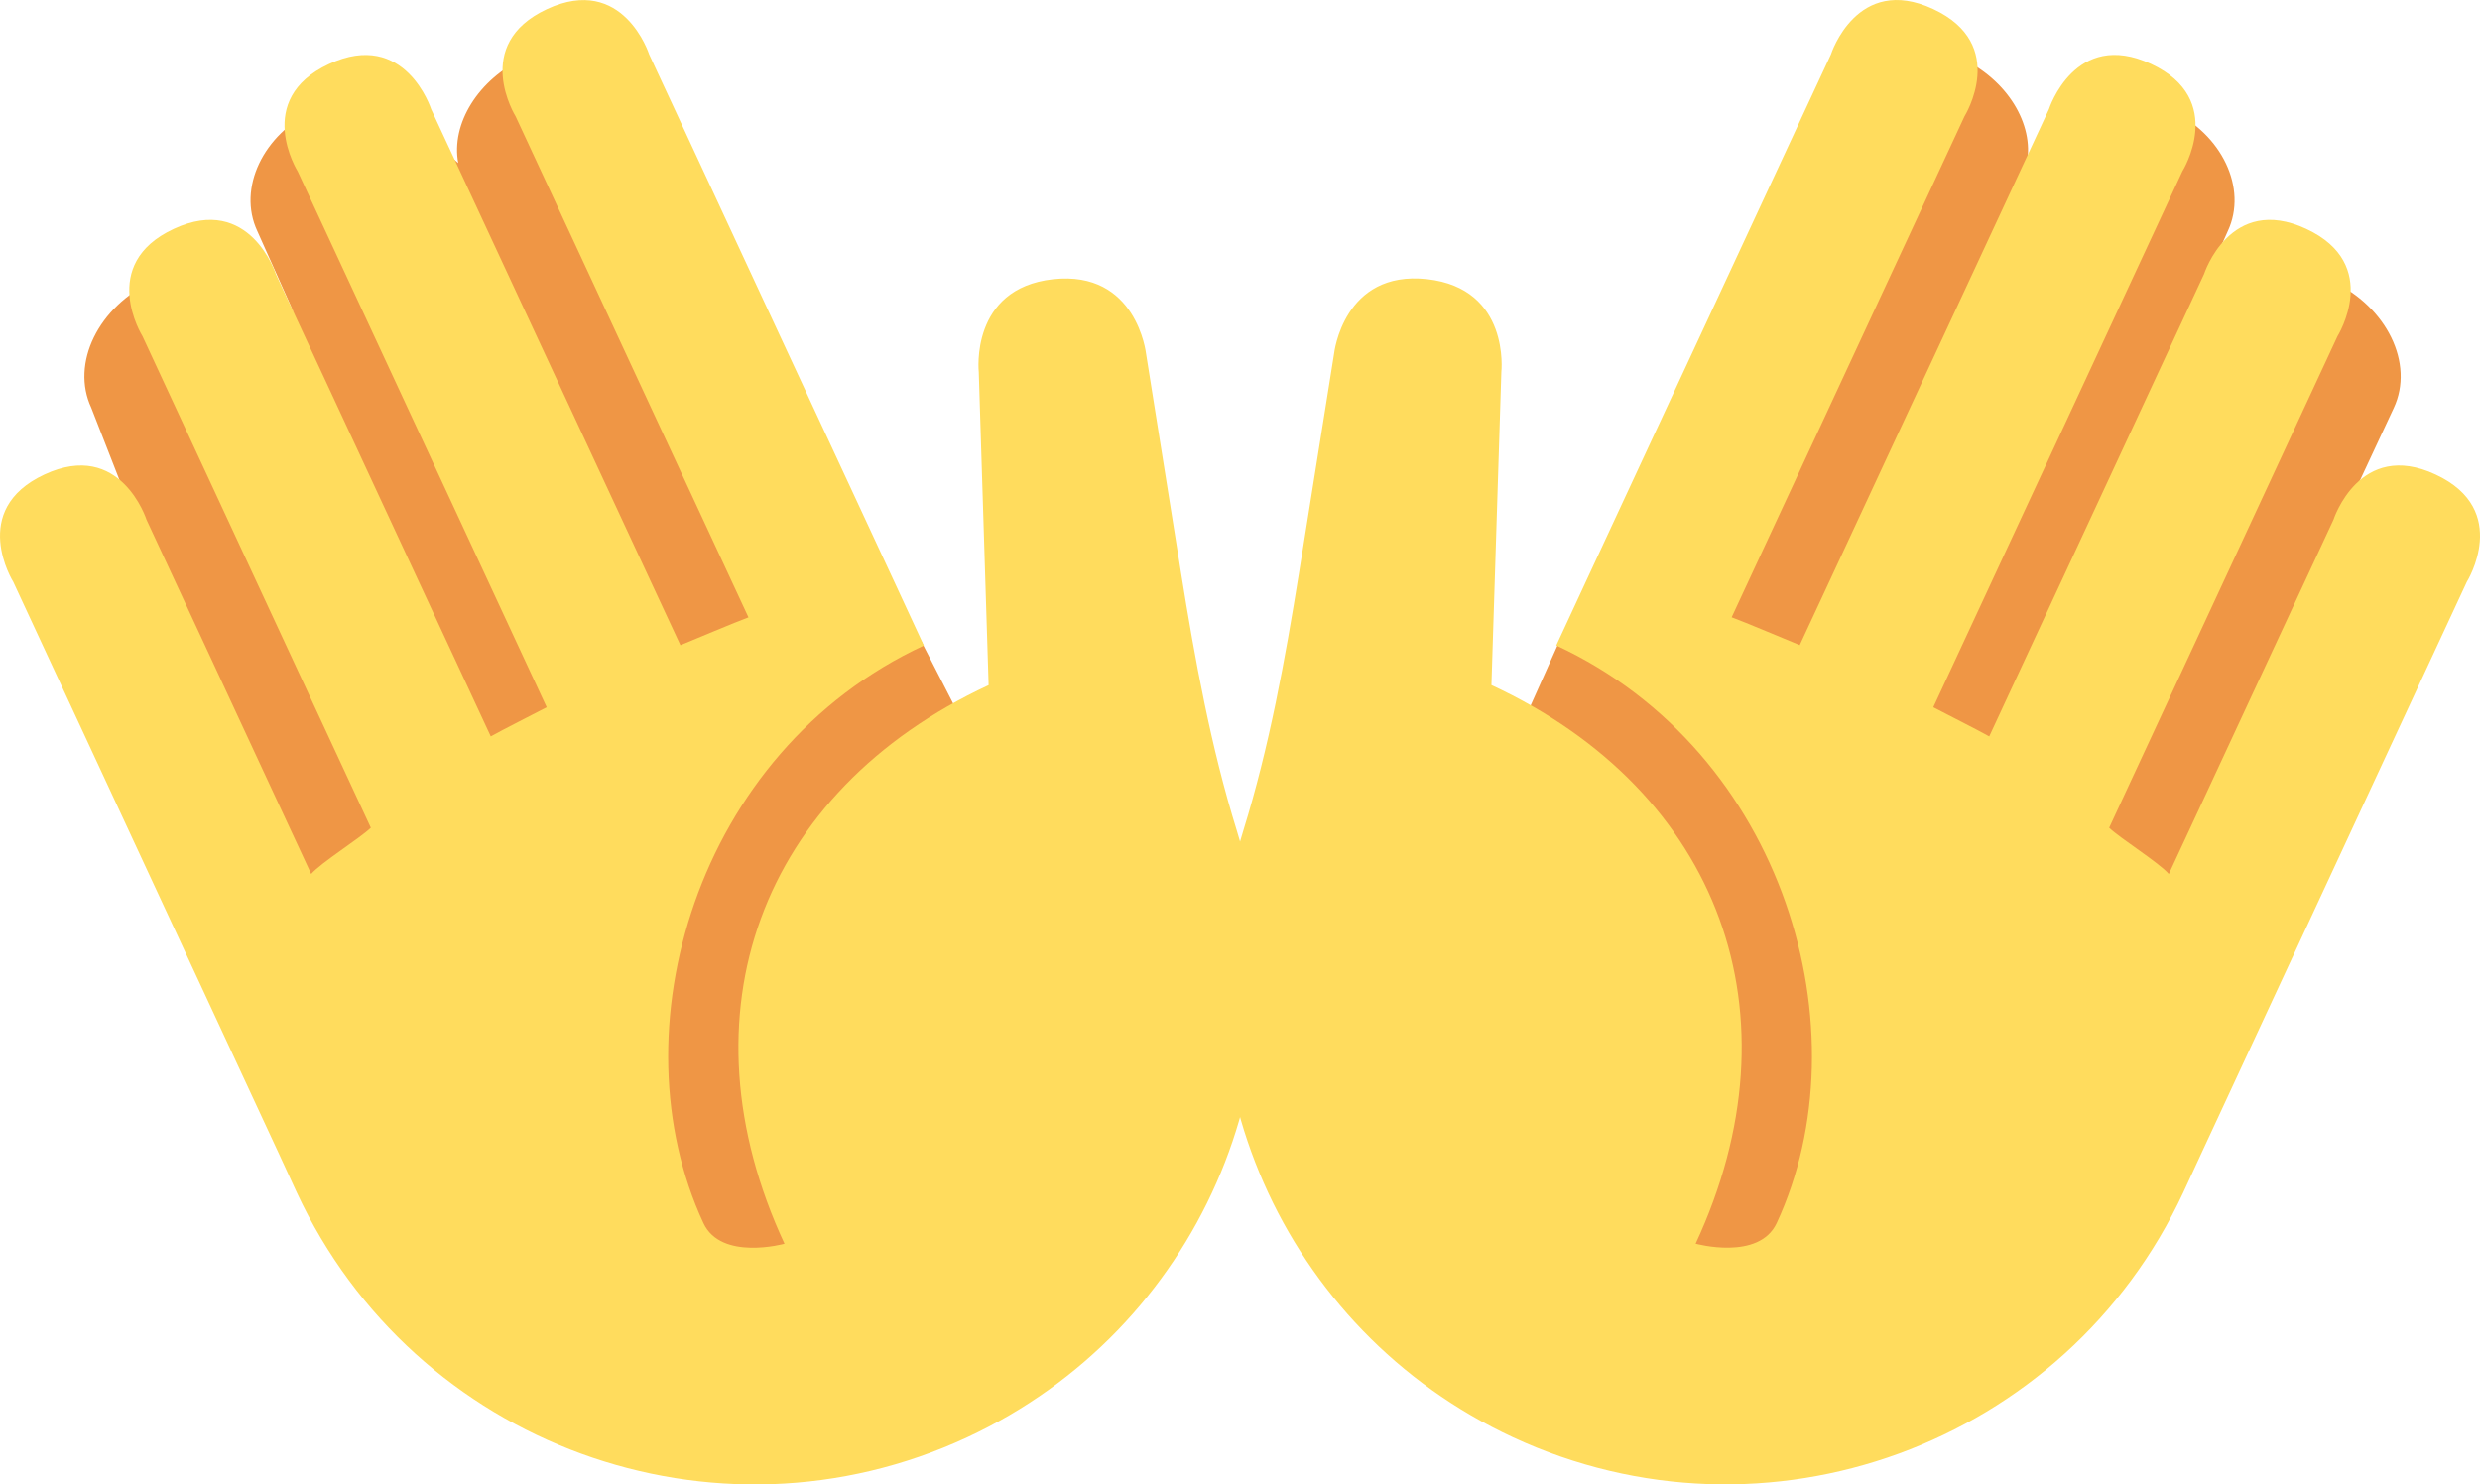 <?xml version="1.0" encoding="UTF-8" standalone="no"?>
<svg
   xmlns:dc="http://purl.org/dc/elements/1.1/"
   xmlns:cc="http://creativecommons.org/ns#"
   xmlns:rdf="http://www.w3.org/1999/02/22-rdf-syntax-ns#"
   xmlns:svg="http://www.w3.org/2000/svg"
   xmlns="http://www.w3.org/2000/svg"
   xmlns:sodipodi="http://sodipodi.sourceforge.net/DTD/sodipodi-0.dtd"
   xmlns:inkscape="http://www.inkscape.org/namespaces/inkscape"
   viewBox="0 0 36 21.549"
   id="svg2"
   version="1.1"
   inkscape:version="0.91 r13725"
   sodipodi:docname="1f450.svg"
   width="36"
   height="21.549">
  <defs
     id="defs12" />
  <sodipodi:namedview
     pagecolor="#ffffff"
     bordercolor="#666666"
     borderopacity="1"
     objecttolerance="10"
     gridtolerance="10"
     guidetolerance="10"
     inkscape:pageopacity="0"
     inkscape:pageshadow="2"
     inkscape:window-width="640"
     inkscape:window-height="480"
     id="namedview10"
     showgrid="false"
     inkscape:zoom="6.5555556"
     inkscape:cx="17.999849"
     inkscape:cy="10.774894"
     inkscape:window-x="0"
     inkscape:window-y="0"
     inkscape:window-maximized="0"
     inkscape:current-layer="svg2" />
  <path
     d="m 13.375,9.313 0.009,0.061 -3.782,-8.114 c -0.286,-0.611 -1.148,-0.814 -1.925,-0.451 l -0.061,0.028 c -0.68,0.317 -1.071,0.963 -0.964,1.53 0,0 -1.275,-1.147 -2.024,-0.797 l -0.06,0.027 c -0.749,0.35 -1.123,1.136 -0.833,1.757 l 0.533,1.192 c -0.301,-0.644 -1.19,-0.866 -1.985,-0.494 l -0.062,0.029 c -0.795,0.371 -1.197,1.194 -0.896,1.838 l 5.131,13.15 6.794,0.212 2.031,-6.25 -1.906,-3.718 z m 20.478,-5.231 -0.062,-0.029 c -0.796,-0.372 -1.685,-0.15 -1.985,0.494 l 0.533,-1.192 c 0.29,-0.621 -0.084,-1.408 -0.832,-1.757 l -0.06,-0.027 c -0.749,-0.35 -1.591,-0.129 -1.882,0.492 l -0.143,0.306 c 0.107,-0.567 -0.283,-1.213 -0.964,-1.53 l -0.062,-0.028 c -0.777,-0.363 -1.639,-0.16 -1.924,0.452 l -3.771,8.088 -0.033,-0.114 -2.021,4.52 3.353,6.392 6.195,-4.463 4.554,-9.766 c 0.301,-0.644 -0.102,-1.467 -0.896,-1.838 z"
     id="path4"
     inkscape:connector-curvature="0"
     style="fill:#ef9645" />
  <path
     d="m 35.809,8.446 c 0,0 0.653,-1.043 -0.454,-1.558 -1.106,-0.515 -1.482,0.657 -1.482,0.657 l -2.39,5.142 c -0.141,-0.164 -0.705,-0.516 -0.866,-0.671 l 3.315,-7.136 c 0,0 0.653,-1.043 -0.455,-1.558 -1.107,-0.514 -1.483,0.657 -1.483,0.657 l -3.118,6.711 c -0.175,-0.099 -0.63,-0.327 -0.812,-0.423 l 3.616,-7.781 c 0,0 0.652,-1.043 -0.455,-1.558 -1.106,-0.515 -1.482,0.657 -1.482,0.657 l -3.618,7.78 c -0.193,-0.078 -0.797,-0.335 -0.988,-0.404 l 3.38,-7.272 c 0,0 0.651,-1.043 -0.455,-1.558 -1.108,-0.515 -1.483,0.657 -1.483,0.657 l -3.574,7.689 -0.286,0.617 -0.128,0.276 c 3.323,1.544 4.486,5.616 3.2,8.384 -0.258,0.554 -1.177,0.3 -1.177,0.3 1.544,-3.321 0.358,-6.566 -2.964,-8.109 l 0.144,-4.545 c 0,0 0.134,-1.213 -1.079,-1.348 -1.215,-0.134 -1.349,1.08 -1.349,1.08 l -0.509,3.183 c -0.203,1.262 -0.431,2.525 -0.81,3.746 -1.066,3.447 0.551,7.238 3.915,8.803 3.669,1.705 8.027,0.112 9.732,-3.556 l 0.257,-0.556 3.858,-8.306 z"
     id="path6"
     inkscape:connector-curvature="0"
     style="fill:#ffdc5d" />
  <path
     d="m 0.192,8.446 c 0,0 -0.654,-1.043 0.453,-1.558 1.107,-0.515 1.482,0.657 1.482,0.657 l 2.39,5.142 c 0.141,-0.164 0.705,-0.516 0.866,-0.671 l -3.315,-7.136 c 0,0 -0.654,-1.043 0.455,-1.558 1.105,-0.514 1.482,0.657 1.482,0.657 l 3.119,6.711 c 0.175,-0.099 0.63,-0.327 0.812,-0.423 l -3.615,-7.78 c 0,0 -0.653,-1.043 0.455,-1.558 1.107,-0.515 1.483,0.657 1.483,0.657 l 3.618,7.78 c 0.193,-0.078 0.797,-0.335 0.988,-0.404 l -3.38,-7.272 c 0,0 -0.651,-1.043 0.455,-1.558 1.107,-0.515 1.483,0.657 1.483,0.657 l 3.574,7.689 0.286,0.617 0.128,0.276 c -3.323,1.544 -4.486,5.616 -3.2,8.384 0.258,0.554 1.177,0.3 1.177,0.3 -1.544,-3.321 -0.358,-6.566 2.963,-8.109 l -0.143,-4.545 c 0,0 -0.134,-1.213 1.078,-1.348 1.215,-0.134 1.35,1.08 1.35,1.08 l 0.508,3.183 c 0.203,1.262 0.432,2.525 0.811,3.746 1.067,3.447 -0.552,7.238 -3.916,8.803 -3.669,1.705 -8.027,0.112 -9.732,-3.556 l -0.256,-0.556 -3.859,-8.307 z"
     id="path8"
     inkscape:connector-curvature="0"
     style="fill:#ffdc5d" />
</svg>
